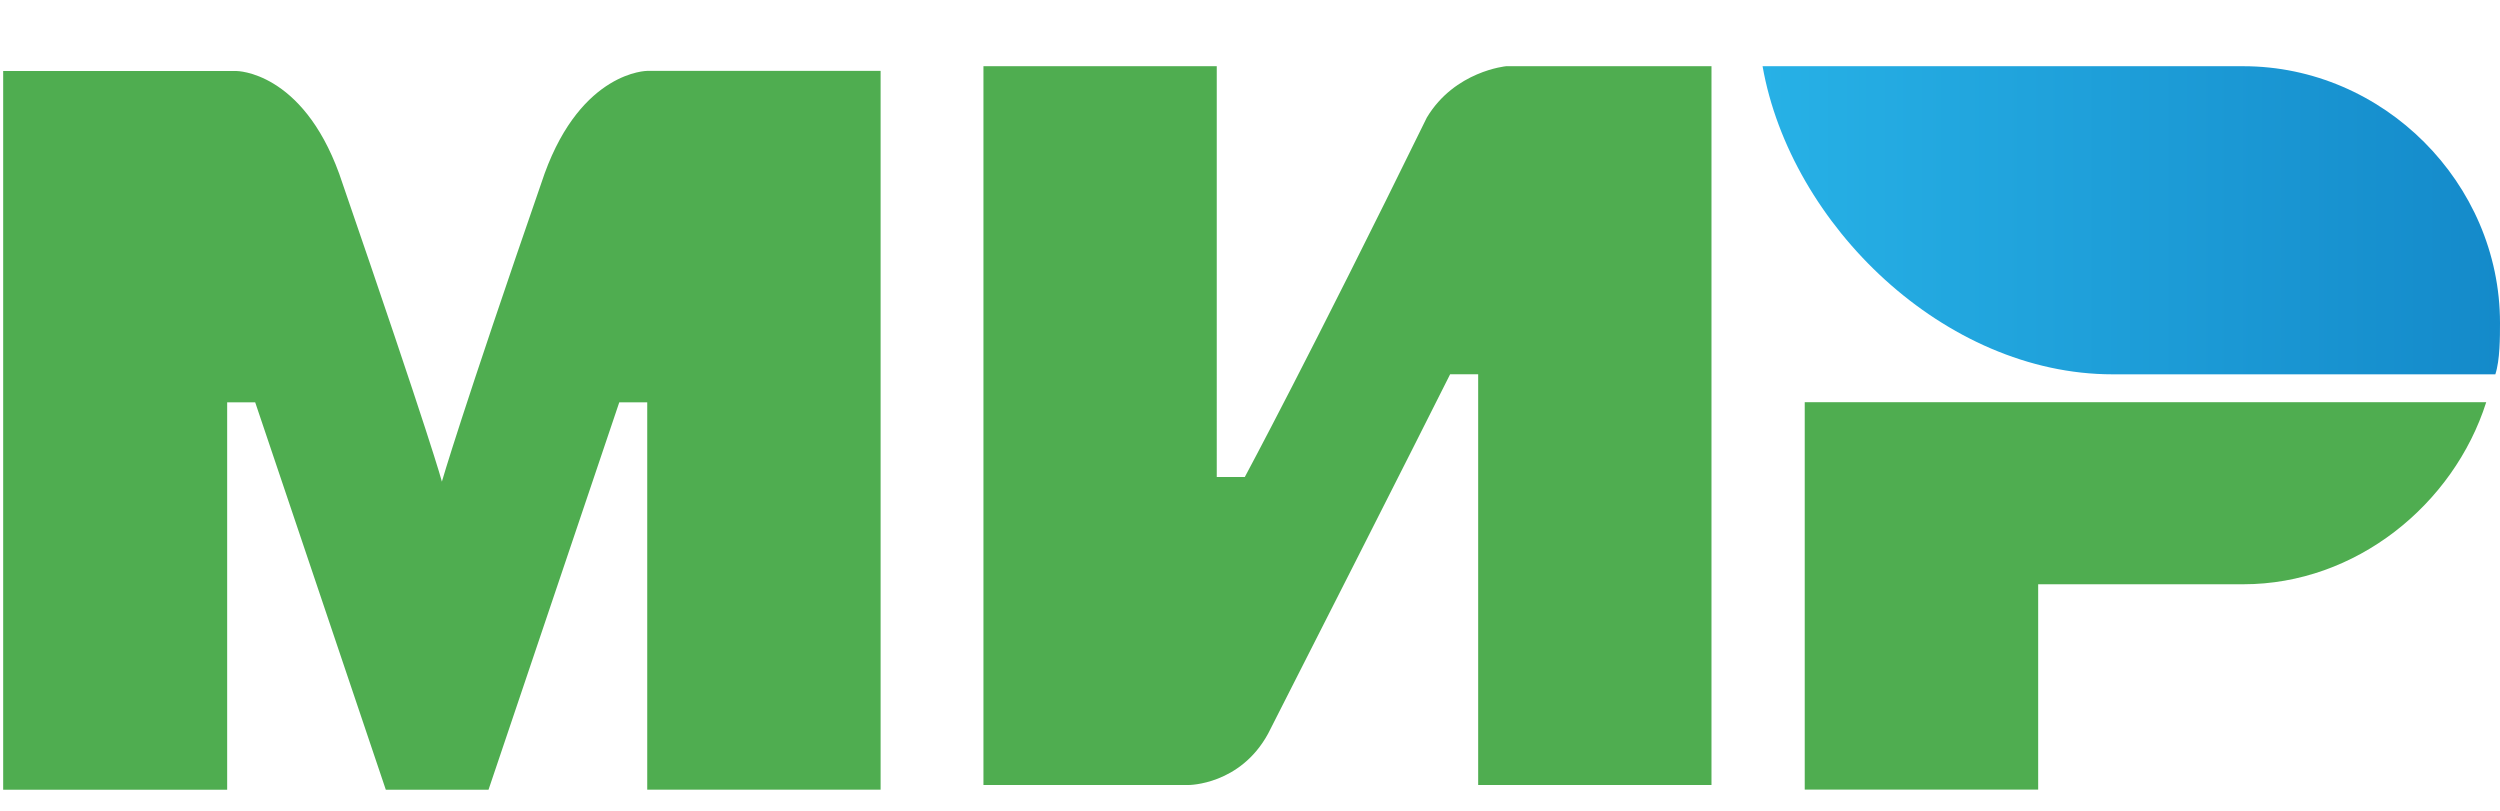 <svg width="37" height="12" fill="none" xmlns="http://www.w3.org/2000/svg"><path d="M33.2.98h-7.114c.414 2.349 2.694 4.56 5.18 4.56h5.665C37 5.331 37 4.986 37 4.78c0-2.073-1.727-3.8-3.8-3.8z" fill="url(#paint0_linear_657_169)"/><path d="M26.71 5.953v5.733h3.455V8.647h3.039c1.658 0 3.108-1.174 3.592-2.694H26.71zM14.555.98v10.638h3.039s.76 0 1.174-.76c2.072-4.075 2.694-5.319 2.694-5.319h.415v6.079h3.453V.98h-3.039s-.76.07-1.174.76c-1.727 3.523-2.694 5.32-2.694 5.32h-.415V.98h-3.453zM.047 11.688V1.051H3.5s.967 0 1.52 1.52C6.4 6.576 6.54 7.128 6.54 7.128s.276-.967 1.52-4.559c.552-1.52 1.52-1.52 1.52-1.52h3.453v10.638H9.579V5.955h-.414L7.23 11.688H5.71L3.777 5.955h-.415v5.733H.047z" fill="#4FAD50"/><defs><linearGradient id="paint0_linear_657_169" x1="26.074" y1="3.293" x2="36.975" y2="3.293" gradientUnits="userSpaceOnUse"><stop stop-color="#27B1E6"/><stop offset="1" stop-color="#148ACA"/></linearGradient></defs></svg>